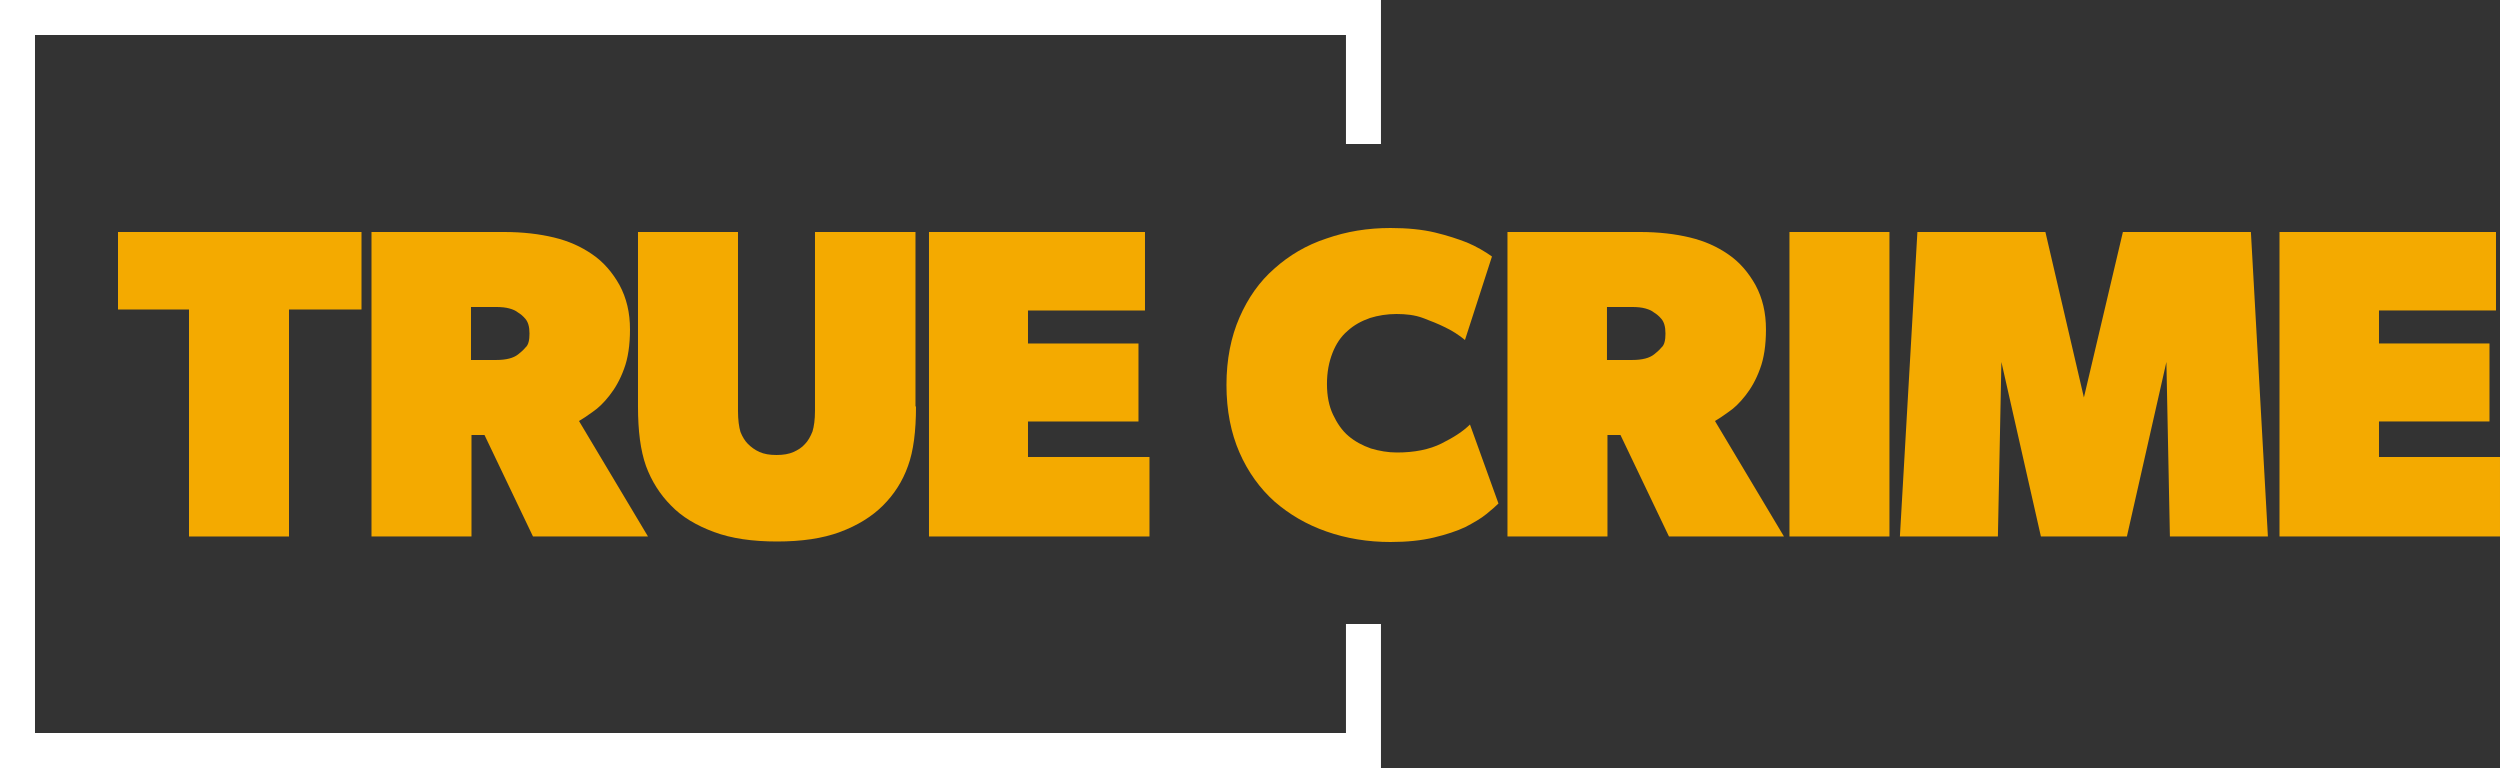 <svg enable-background="new 0 0 500 153.6" version="1.1" viewBox="0 0 1171.9 360" xml:space="preserve" xmlns="http://www.w3.org/2000/svg">
	<rect x="0" y="0" width="1171.9" height="360" fill="#333333" stroke="none"/>
	<style type="text/css">
		.st0{fill:#F4AA00;}
	</style>
	<path class="st0" d="m169.22 145.08h-33.75v106.41h-46.875v-106.41h-33.281v-36.328h114.14v36.328z" stroke-width="2.344"/>
	<path class="st0" d="m303.75 251.48h-53.906l-22.734-47.578h-6.094v47.578h-46.875v-142.73h62.109c8.906 0 16.641 0.938 23.438 2.578 6.797 1.641 12.656 4.219 18.047 7.969 5.156 3.516 9.375 8.438 12.656 14.297 3.281 6.094 4.922 12.891 4.922 20.859 0 7.266-0.938 13.594-2.812 18.516-1.875 5.156-4.219 9.141-6.797 12.422-2.578 3.281-5.156 5.859-7.969 7.734-2.578 1.875-4.688 3.281-6.328 4.219zm-55.547-95.156c0-3.281-0.703-5.391-1.875-6.797-1.172-1.406-2.344-2.344-3.516-3.047-1.172-0.938-2.344-1.406-3.984-1.875-1.641-0.469-3.75-0.703-6.328-0.703h-11.719v24.844h11.719c4.922 0 8.203-0.938 10.312-2.578 1.172-0.938 2.344-1.875 3.516-3.281 1.406-1.172 1.875-3.516 1.875-6.562z" stroke-width="2.344"/>
	<path class="st0" d="m429.38 190.55c0 11.484-1.172 20.859-3.75 27.891-2.578 7.266-6.562 13.359-11.719 18.516-5.156 5.156-11.953 9.375-20.156 12.422-8.203 3.047-18.047 4.453-29.531 4.453-11.484 0-21.328-1.406-29.531-4.453-8.203-3.047-15-7.031-20.156-12.422-5.156-5.156-9.141-11.484-11.719-18.516-2.578-7.266-3.75-16.406-3.75-27.891v-81.797h46.875v83.906c0 4.219 0.469 7.5 1.172 9.844 0.938 2.344 2.109 4.219 3.516 5.625s3.281 2.812 5.391 3.75c2.109 0.938 4.688 1.406 7.969 1.406s5.859-0.469 7.969-1.406c2.109-0.938 3.984-2.109 5.391-3.75 1.406-1.406 2.578-3.516 3.516-5.859 0.703-2.344 1.172-5.625 1.172-9.609v-83.906h47.109v81.797z" stroke-width="2.344"/>
	<path class="st0" d="m538.83 251.48h-103.36v-142.73h101.25v36.797h-54.844v15.469h51.797v36.562h-51.797v16.641h56.953z" stroke-width="2.344"/>
	<path class="st0" d="m702.42 236.02c-1.172 1.172-3.047 2.812-5.625 4.922-2.578 2.109-5.859 3.984-9.844 6.094-3.984 1.875-8.906 3.516-14.766 4.922-5.859 1.406-12.656 2.109-20.391 2.109-10.547 0-20.625-1.641-30-4.922s-17.344-7.969-24.375-14.062c-6.797-6.094-12.422-13.828-16.406-22.969-3.984-9.141-6.094-19.688-6.094-31.641 0-11.953 2.109-22.5 6.094-31.641 3.984-9.141 9.375-16.875 16.406-22.969 6.797-6.094 15-11.016 24.375-14.062 9.375-3.281 19.219-4.922 30-4.922 7.969 0 15 0.703 20.859 2.109 5.859 1.406 10.781 3.047 15 4.688 4.453 1.875 8.438 4.219 11.719 6.562l-12.656 39.141c-2.812-2.344-6.094-4.453-9.609-6.094-2.812-1.406-6.328-2.812-10.078-4.219s-7.969-1.875-12.422-1.875c-4.453 0-8.672 0.703-12.422 1.875-3.984 1.406-7.5 3.281-10.547 6.094-3.047 2.578-5.391 6.094-7.031 10.312-1.641 4.219-2.578 8.906-2.578 14.531s0.938 10.312 2.812 14.297c1.875 3.984 4.219 7.5 7.266 10.078 3.047 2.578 6.562 4.453 10.547 5.859 3.984 1.172 7.969 1.875 12.188 1.875 8.203 0 15.234-1.406 20.859-4.219s10.078-5.625 13.359-8.906z" stroke-width="2.344"/>
	<path class="st0" d="m836.25 251.48h-53.906l-22.734-47.578h-6.094v47.578h-46.875v-142.73h62.109c8.906 0 16.641 0.938 23.438 2.578 6.797 1.641 12.656 4.219 18.047 7.969 5.156 3.516 9.375 8.438 12.656 14.297 3.281 6.094 4.922 12.891 4.922 20.859 0 7.266-0.938 13.594-2.812 18.516-1.875 5.156-4.219 9.141-6.797 12.422-2.578 3.281-5.156 5.859-7.969 7.734-2.578 1.875-4.688 3.281-6.328 4.219zm-55.547-95.156c0-3.281-0.703-5.391-1.875-6.797-1.172-1.406-2.344-2.344-3.516-3.047-1.172-0.938-2.344-1.406-3.984-1.875-1.641-0.469-3.75-0.703-6.328-0.703h-11.719v24.844h11.719c4.922 0 8.203-0.938 10.312-2.578 1.172-0.938 2.344-1.875 3.516-3.281 1.406-1.172 1.875-3.516 1.875-6.562z" stroke-width="2.344"/>
	<path class="st0" d="m885.7 251.48h-46.875v-142.73h46.875z" stroke-width="2.344"/>
	<path class="st0" d="m1063.1 251.48h-45.938l-1.641-81.797-18.516 81.797h-40.312l-18.516-81.797-1.641 81.797h-45.938l8.203-142.73h60l18.047 77.578 18.281-77.578h60z" stroke-width="2.344"/>
	<path class="st0" d="m1171.9 251.48h-103.36v-142.73h101.48v36.797h-54.844v15.469h51.797v36.562h-51.797v16.641h56.719z" stroke-width="2.344"/>
	<path d="m647.34 67.5v-67.5h-647.34v360h647.34v-67.5h-16.406v51.094h-614.53v-327.19h614.53v51.094z" fill="#fff" stroke-width="2.344"/>
</svg>
